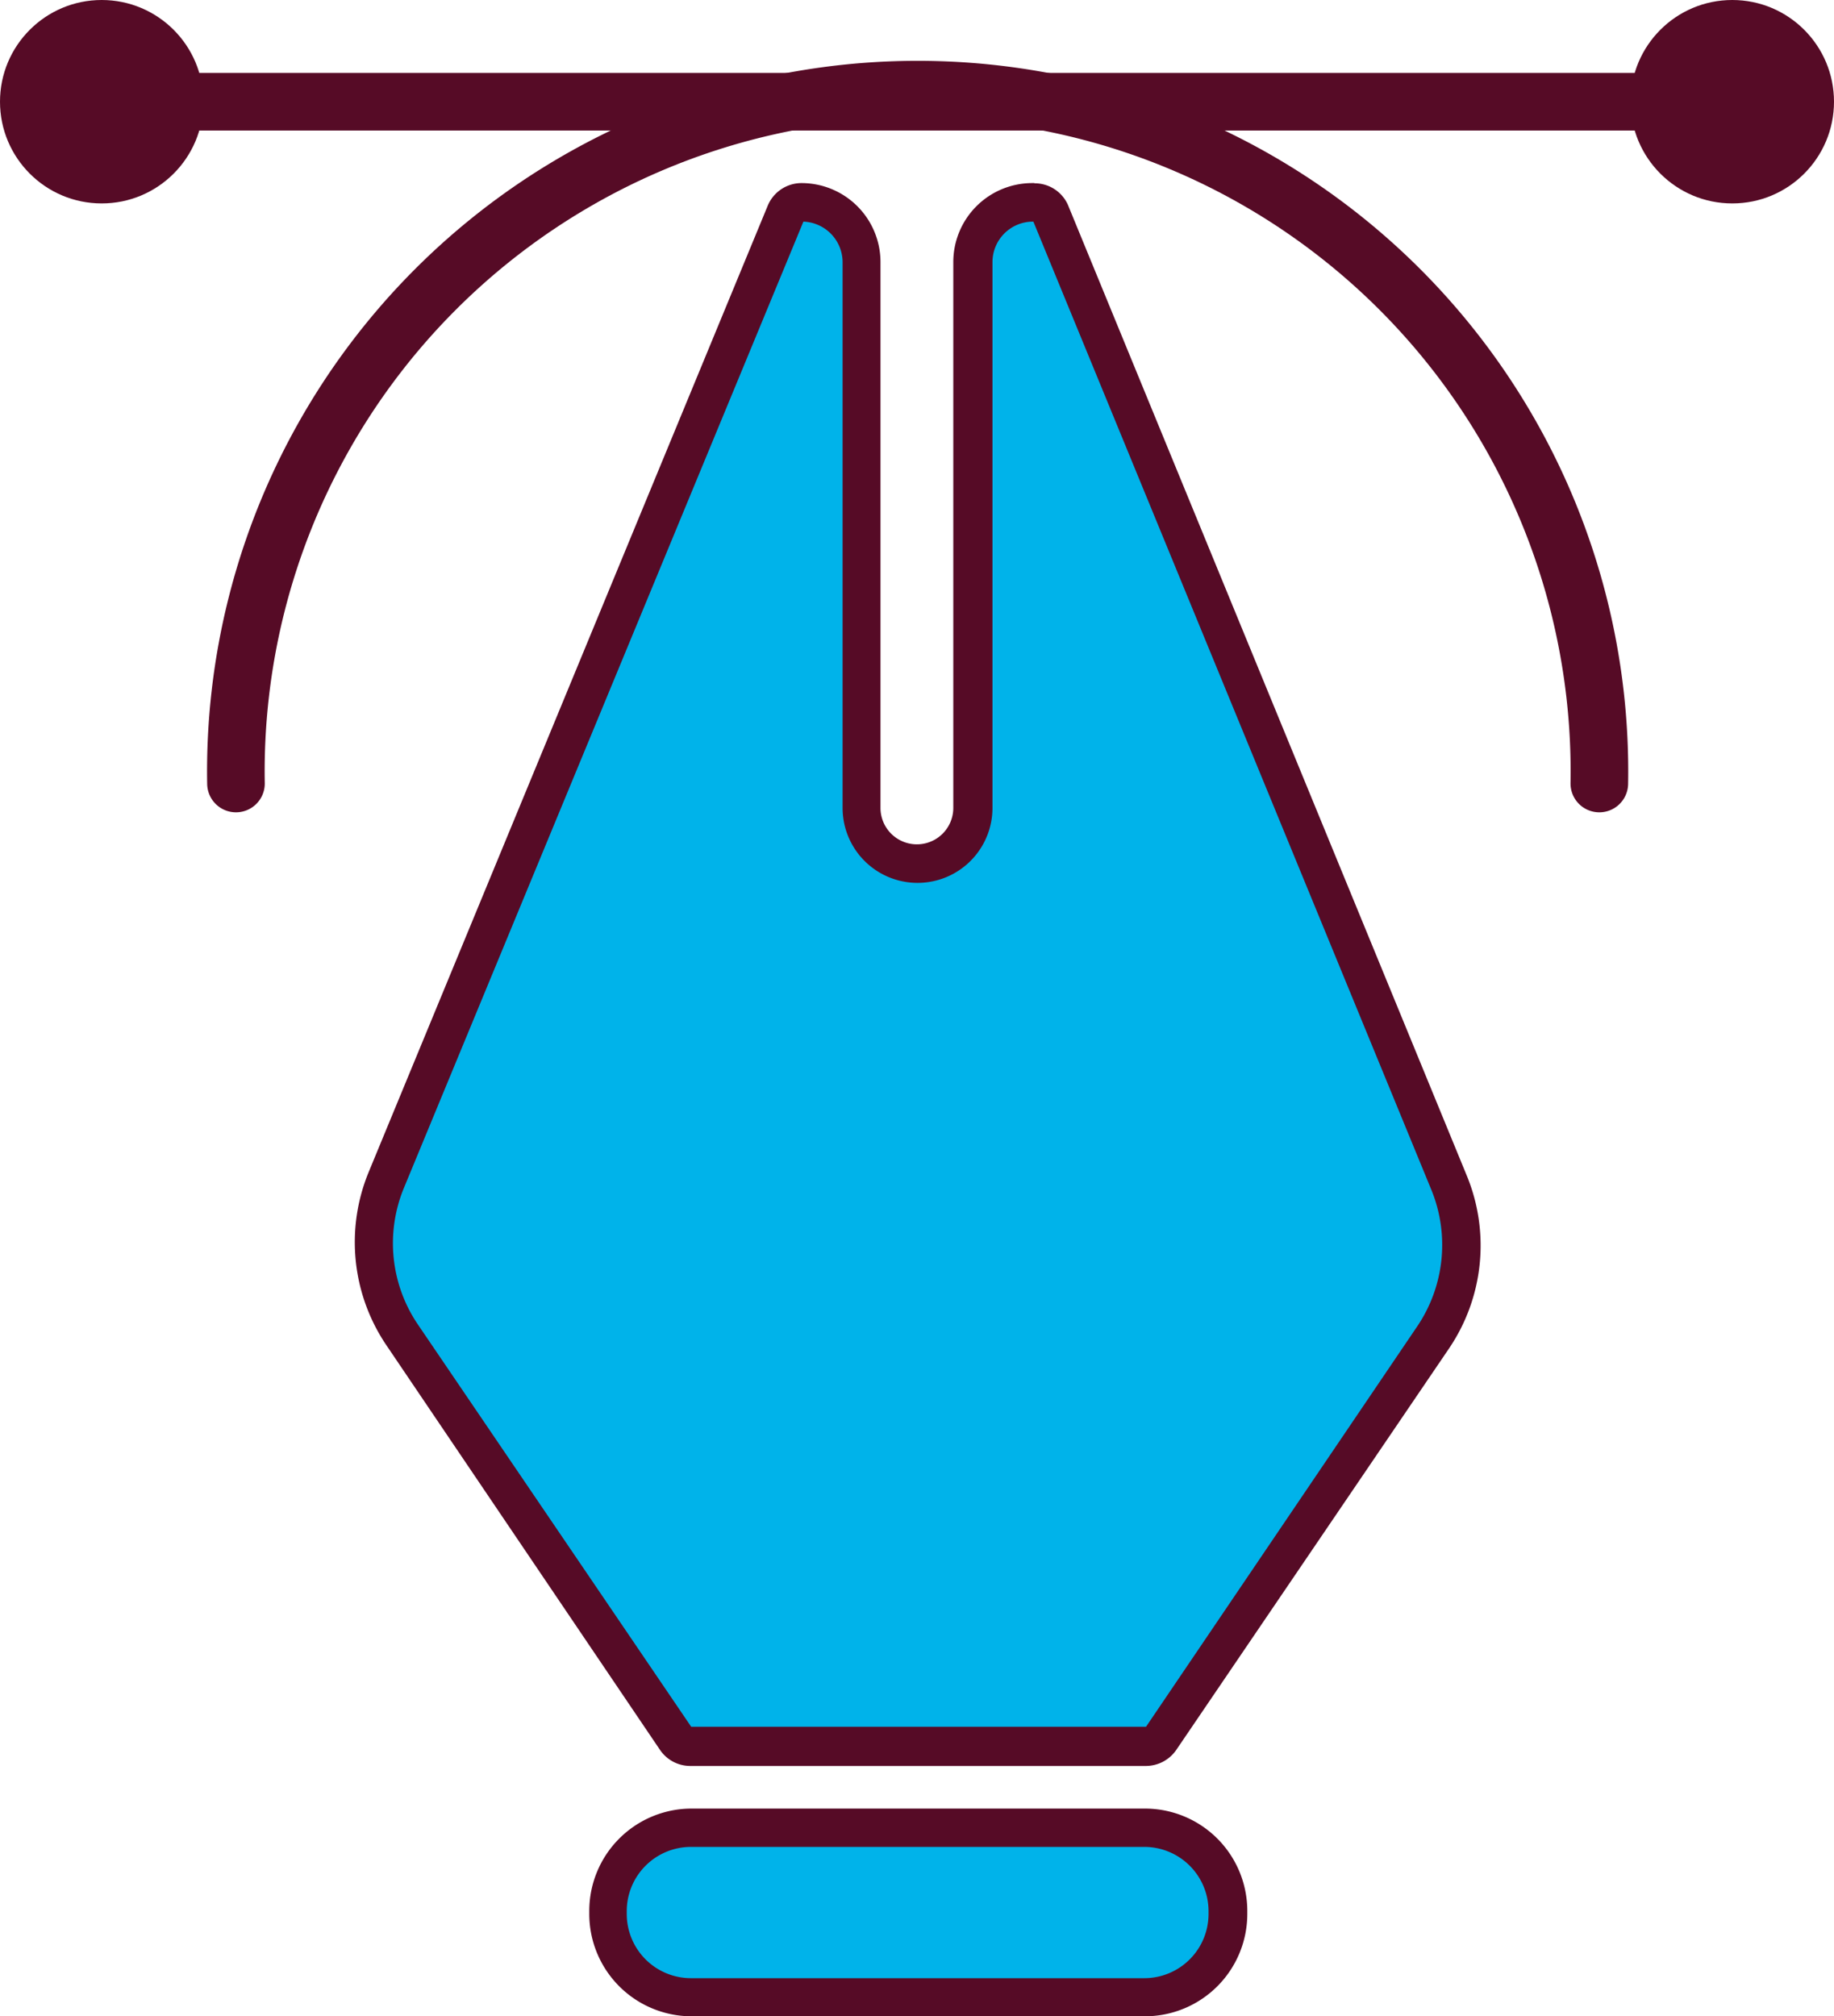 <svg id="Capa_1" data-name="Capa 1" xmlns="http://www.w3.org/2000/svg" viewBox="0 0 85.65 94.16"><path d="M80.71,108.81a.82.82,0,0,1-.67-.35L67.27,89.63a7.66,7.66,0,0,1-.74-7.24L85.15,37.26a.8.8,0,0,1,.76-.54,2.79,2.79,0,0,1,2.79,2.79V65a2.6,2.6,0,1,0,5.2,0V39.51a2.79,2.79,0,0,1,2.79-2.79h.11a.8.8,0,0,1,.73.48l18.62,45.28a7.7,7.7,0,0,1-.75,7.25l-12.75,18.74a.79.79,0,0,1-.65.34Z" transform="translate(-48.48 -27.27)" fill="#00b3ea"/><path d="M96.74,37.62l18.58,45.2a6.79,6.79,0,0,1-.66,6.4L102,107.91H80.76L68,89.13a6.76,6.76,0,0,1-.65-6.4L86,37.62a1.9,1.9,0,0,1,1.83,1.89V65a3.5,3.5,0,0,0,7,0V39.51a1.89,1.89,0,0,1,1.89-1.89h0m.06-1.8h-.11A3.69,3.69,0,0,0,93,39.51V65a1.7,1.7,0,1,1-3.4,0V39.51a3.69,3.69,0,0,0-3.69-3.69,1.71,1.71,0,0,0-1.59,1.09L65.7,82a8.59,8.59,0,0,0,.83,8.1L79.31,109a1.71,1.71,0,0,0,1.4.74H102a1.73,1.73,0,0,0,1.4-.73l12.74-18.75a8.57,8.57,0,0,0,.84-8.09L98.35,36.83a1.7,1.7,0,0,0-1.55-1Z" transform="translate(-48.48 -27.27)" fill="#560b26"/><rect x="28.39" y="85.35" width="28.94" height="7.91" rx="3.89" fill="#00b3ea"/><path d="M101.92,113.52a3,3,0,0,1,3,3v.13a3,3,0,0,1-3,3H80.75a3,3,0,0,1-3-3v-.13a3,3,0,0,1,3-3h21.17m0-1.79H80.75A4.78,4.78,0,0,0,76,116.51v.13a4.78,4.78,0,0,0,4.78,4.79h21.17a4.78,4.78,0,0,0,4.78-4.79v-.13a4.78,4.78,0,0,0-4.78-4.78Z" transform="translate(-48.48 -27.27)" fill="#560b26"/><path d="M59.5,63.86a31.84,31.84,0,1,1,63.67,0" transform="translate(-48.48 -27.27)" fill="none" stroke="#560b26" stroke-linecap="round" stroke-miterlimit="10" stroke-width="2.69"/><line x1="1.91" y1="4.75" x2="83.8" y2="4.75" fill="none" stroke="#560b26" stroke-linecap="round" stroke-miterlimit="10" stroke-width="2.69"/><circle cx="4.75" cy="4.75" r="4.75" fill="#560b26"/><circle cx="80.9" cy="4.75" r="4.75" fill="#560b26"/></svg>